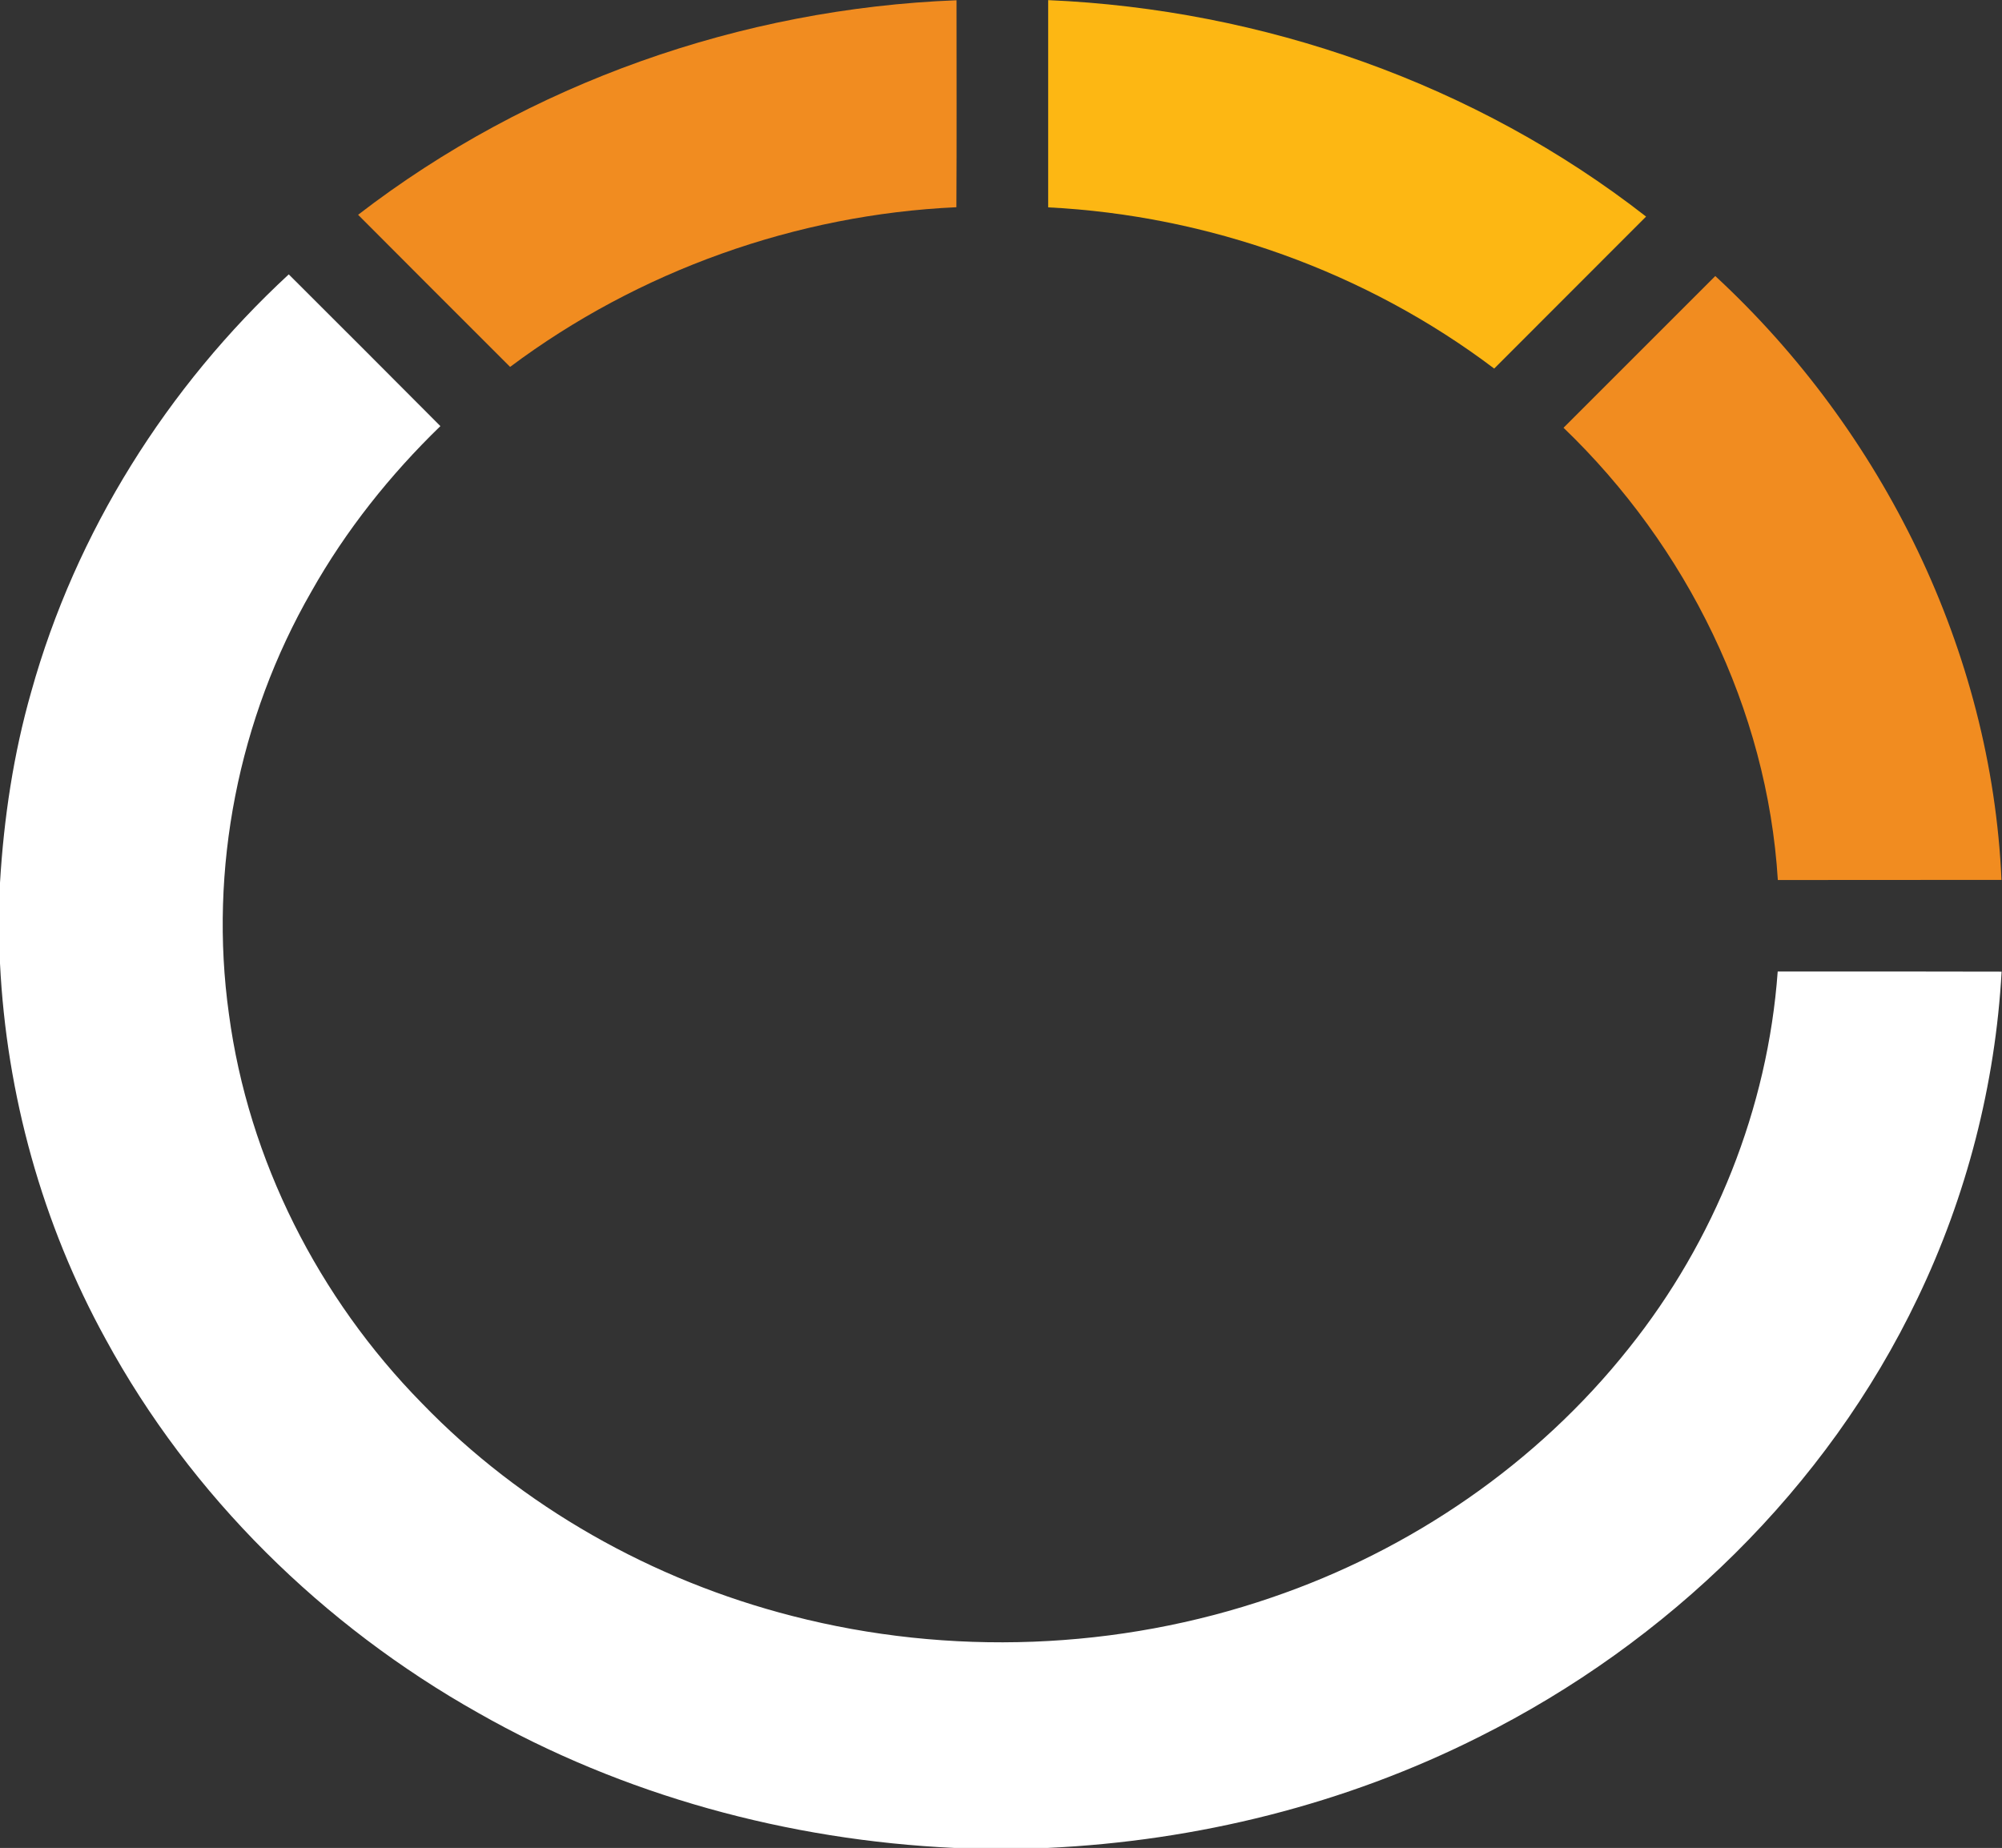 <svg version="1.2" xmlns="http://www.w3.org/2000/svg" viewBox="0 0 1562 1442" width="1562" height="1442">
	<rect x="0" y="0" width="1562" height="1442" fill="#333333" stroke="none"/>
	<title>1683fb2b-87fe-46c4-9c2a-8277cbbfa567-svg</title>
	<style>
		.s0 { fill: #ffffff } 
		.s1 { fill: #f18c20 } 
		.s2 { fill: #fdb713 } 
	</style>
	<g id="#007681ff">
		<path id="Layer" class="s0" d="m24.4 539.7c34.7-124.5 106.1-238 200.9-325.6 39.5 39.4 78.9 78.8 118.3 118.4-39.3 38.1-73.8 81.4-100.7 129.2-56.8 98.8-80.1 216.6-64.3 329.5 15.2 114.1 70 221.7 150.4 303.6 78.3 81.1 180.2 138.3 289.2 166.2 122.5 31.6 254.2 26.7 373.9-14.4 108.7-37 207.3-104.5 278.8-194.6 66.8-83.5 108.4-187.1 116.1-293.9 58.2 0 116.5-0.1 174.7 0.1-4.9 88.1-27.3 175.2-65.5 254.7-70.9 148.6-195.2 268.9-341.9 342.3-104.5 52.7-220.4 81.4-337.1 86.8h-72.4c-129.8-6-258.6-41-371.7-105.4-121.1-68.1-224.2-169.3-290.7-291.7-49.4-89.7-77.4-190.9-82.4-293.2v-62.8c3-50.4 10.5-100.6 24.4-149.2z"/>
	</g>
	<g id="#f18c20ff">
		<path id="Layer" class="s1" d="m279.4 167.6c133.2-102.7 299-160.9 466.9-167.4 0 53.9 0.2 107.7-0.1 161.5-125 5.7-248 49.6-348.2 124.6-39.6-39.5-79.1-79.1-118.6-118.7zm940.5 166.2c39.5-39.5 78.9-78.9 118.4-118.4 130.7 120.9 215.5 292.6 223.3 471.2-58.2 0.1-116.3 0-174.5 0.1-8.2-133.4-71.2-260.7-167.2-352.9z"/>
	</g>
	<g id="#fdb713ff">
		<path id="Layer" class="s2" d="m817.8 0.1c167.7 7.2 333.8 65.3 466.5 168.9-39.4 39.6-79.1 79-118.5 118.6-99.9-75.5-223-119.5-348-125.8 0-53.9 0-107.8 0-161.7z"/>
	</g>
</svg>